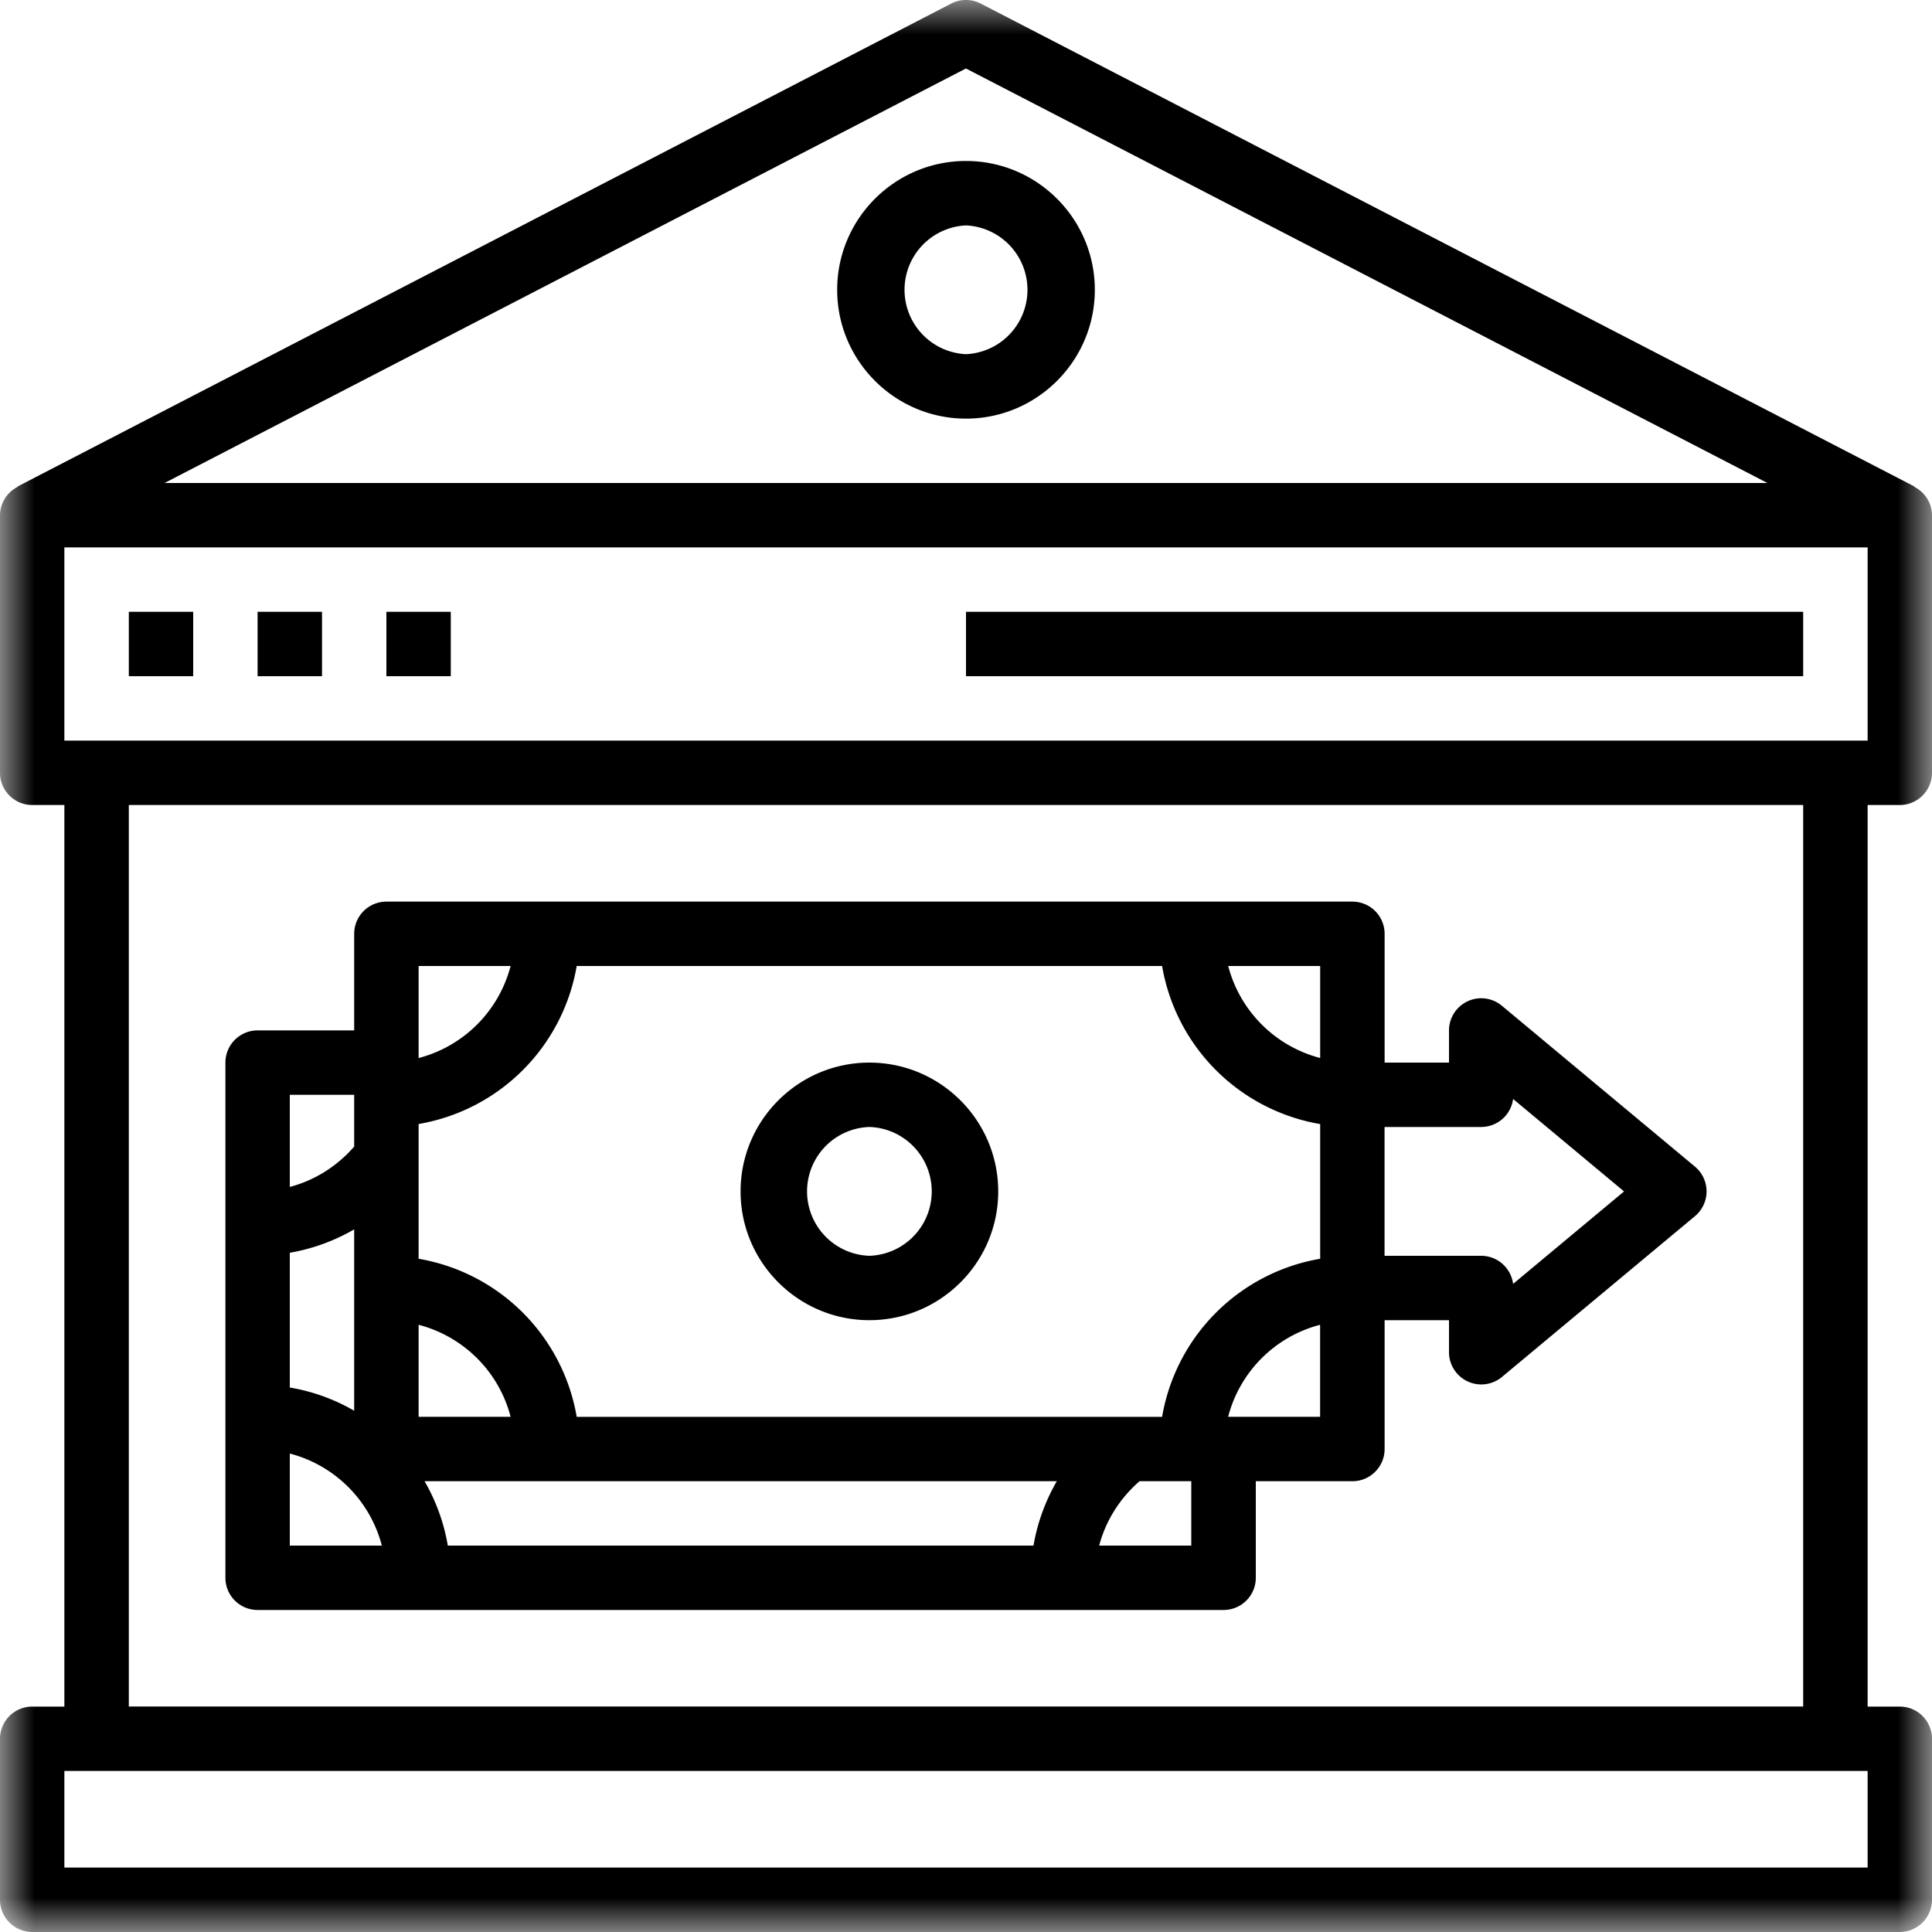 <svg xmlns="http://www.w3.org/2000/svg" xmlns:xlink="http://www.w3.org/1999/xlink" width="28" height="28" viewBox="0 0 28 28">
    <defs>
        <path id="a" d="M0 0h28v27.995H0z"/>
    </defs>
    <g fill="none" fill-rule="evenodd">
        <g>
            <mask id="b" fill="#fff">
                <use xlink:href="#a"/>
            </mask>
            <path fill="#000" d="M27.533 11.667c.258 0 .467-.21.467-.467V7.467a.463.463 0 0 0-.255-.41l.003-.005-13.534-7a.467.467 0 0 0-.429 0l-13.533 7 .002.005a.464.464 0 0 0-.254.41V11.2c0 .258.21.467.467.467h.466v13.066H.467A.467.467 0 0 0 0 25.2v2.333c0 .258.21.467.467.467h27.066c.258 0 .467-.21.467-.467V25.2a.467.467 0 0 0-.467-.467h-.466V11.667h.466zm-26.6-.934h26.134v-2.8H.933v2.8zM14 .993L25.615 7H2.385L14 .992zM.933 27.066h26.134v-1.4H.933v1.4zm.934-2.334h24.266V11.667H1.867v13.066z" mask="url(#b)"/>
        </g>
        <path fill="#000" d="M1.867 9.8H2.8v-.933h-.933zM3.733 9.8h.934v-.933h-.934zM5.6 9.8h.933v-.933H5.6zM14 9.8h12.133v-.933H14zM14 6.067c1.03 0 1.867-.838 1.867-1.867 0-1.03-.838-1.867-1.867-1.867-1.03 0-1.867.838-1.867 1.867 0 1.03.838 1.867 1.867 1.867zm0-2.8a.934.934 0 0 1 0 1.866.934.934 0 0 1 0-1.866zM3.733 23.333h14c.258 0 .467-.209.467-.466v-1.4h1.4c.258 0 .467-.21.467-.467v-1.867H21v.467a.468.468 0 0 0 .765.358l2.8-2.333a.467.467 0 0 0 0-.717l-2.8-2.333a.467.467 0 0 0-.765.358v.467h-.933v-1.867a.467.467 0 0 0-.467-.466h-14a.467.467 0 0 0-.467.466v1.4h-1.4a.467.467 0 0 0-.466.467v7.467c0 .257.209.466.466.466zm.467-2.267c.653.17 1.164.681 1.334 1.334H4.2v-1.334zM8.358 14h8.484a2.804 2.804 0 0 0 2.291 2.291v1.952a2.804 2.804 0 0 0-2.291 2.291H8.358a2.803 2.803 0 0 0-2.291-2.291V16.29A2.804 2.804 0 0 0 8.358 14zm-2.291 5.2c.653.17 1.164.68 1.333 1.333H6.067V19.2zm.087 2.267h9.162a2.814 2.814 0 0 0-.338.933H6.49a2.789 2.789 0 0 0-.337-.933zm-1.02-1.021a2.774 2.774 0 0 0-.934-.337v-1.953c.33-.057.645-.172.933-.339v2.629zM17.266 22.4H15.93c.095-.361.3-.685.585-.933h.75v.933zm.533-1.867c.17-.653.68-1.164 1.333-1.333v1.333H17.8zm3.667-4.2a.467.467 0 0 0 .463-.406l1.608 1.34-1.608 1.34a.467.467 0 0 0-.463-.407h-1.4v-1.867h1.4zm-2.334-1A1.864 1.864 0 0 1 17.8 14h1.333v1.334zM7.4 14a1.864 1.864 0 0 1-1.333 1.334V14H7.4zm-2.267 1.867v.75c-.248.285-.572.49-.933.585v-1.335h.933z"/>
        <path fill="#000" d="M12.6 19.133c1.03 0 1.867-.837 1.867-1.866 0-1.03-.838-1.867-1.867-1.867-1.03 0-1.867.837-1.867 1.867 0 1.029.838 1.866 1.867 1.866zm0-2.8a.934.934 0 0 1 0 1.867.934.934 0 0 1 0-1.867z"/>
    </g>
</svg>
